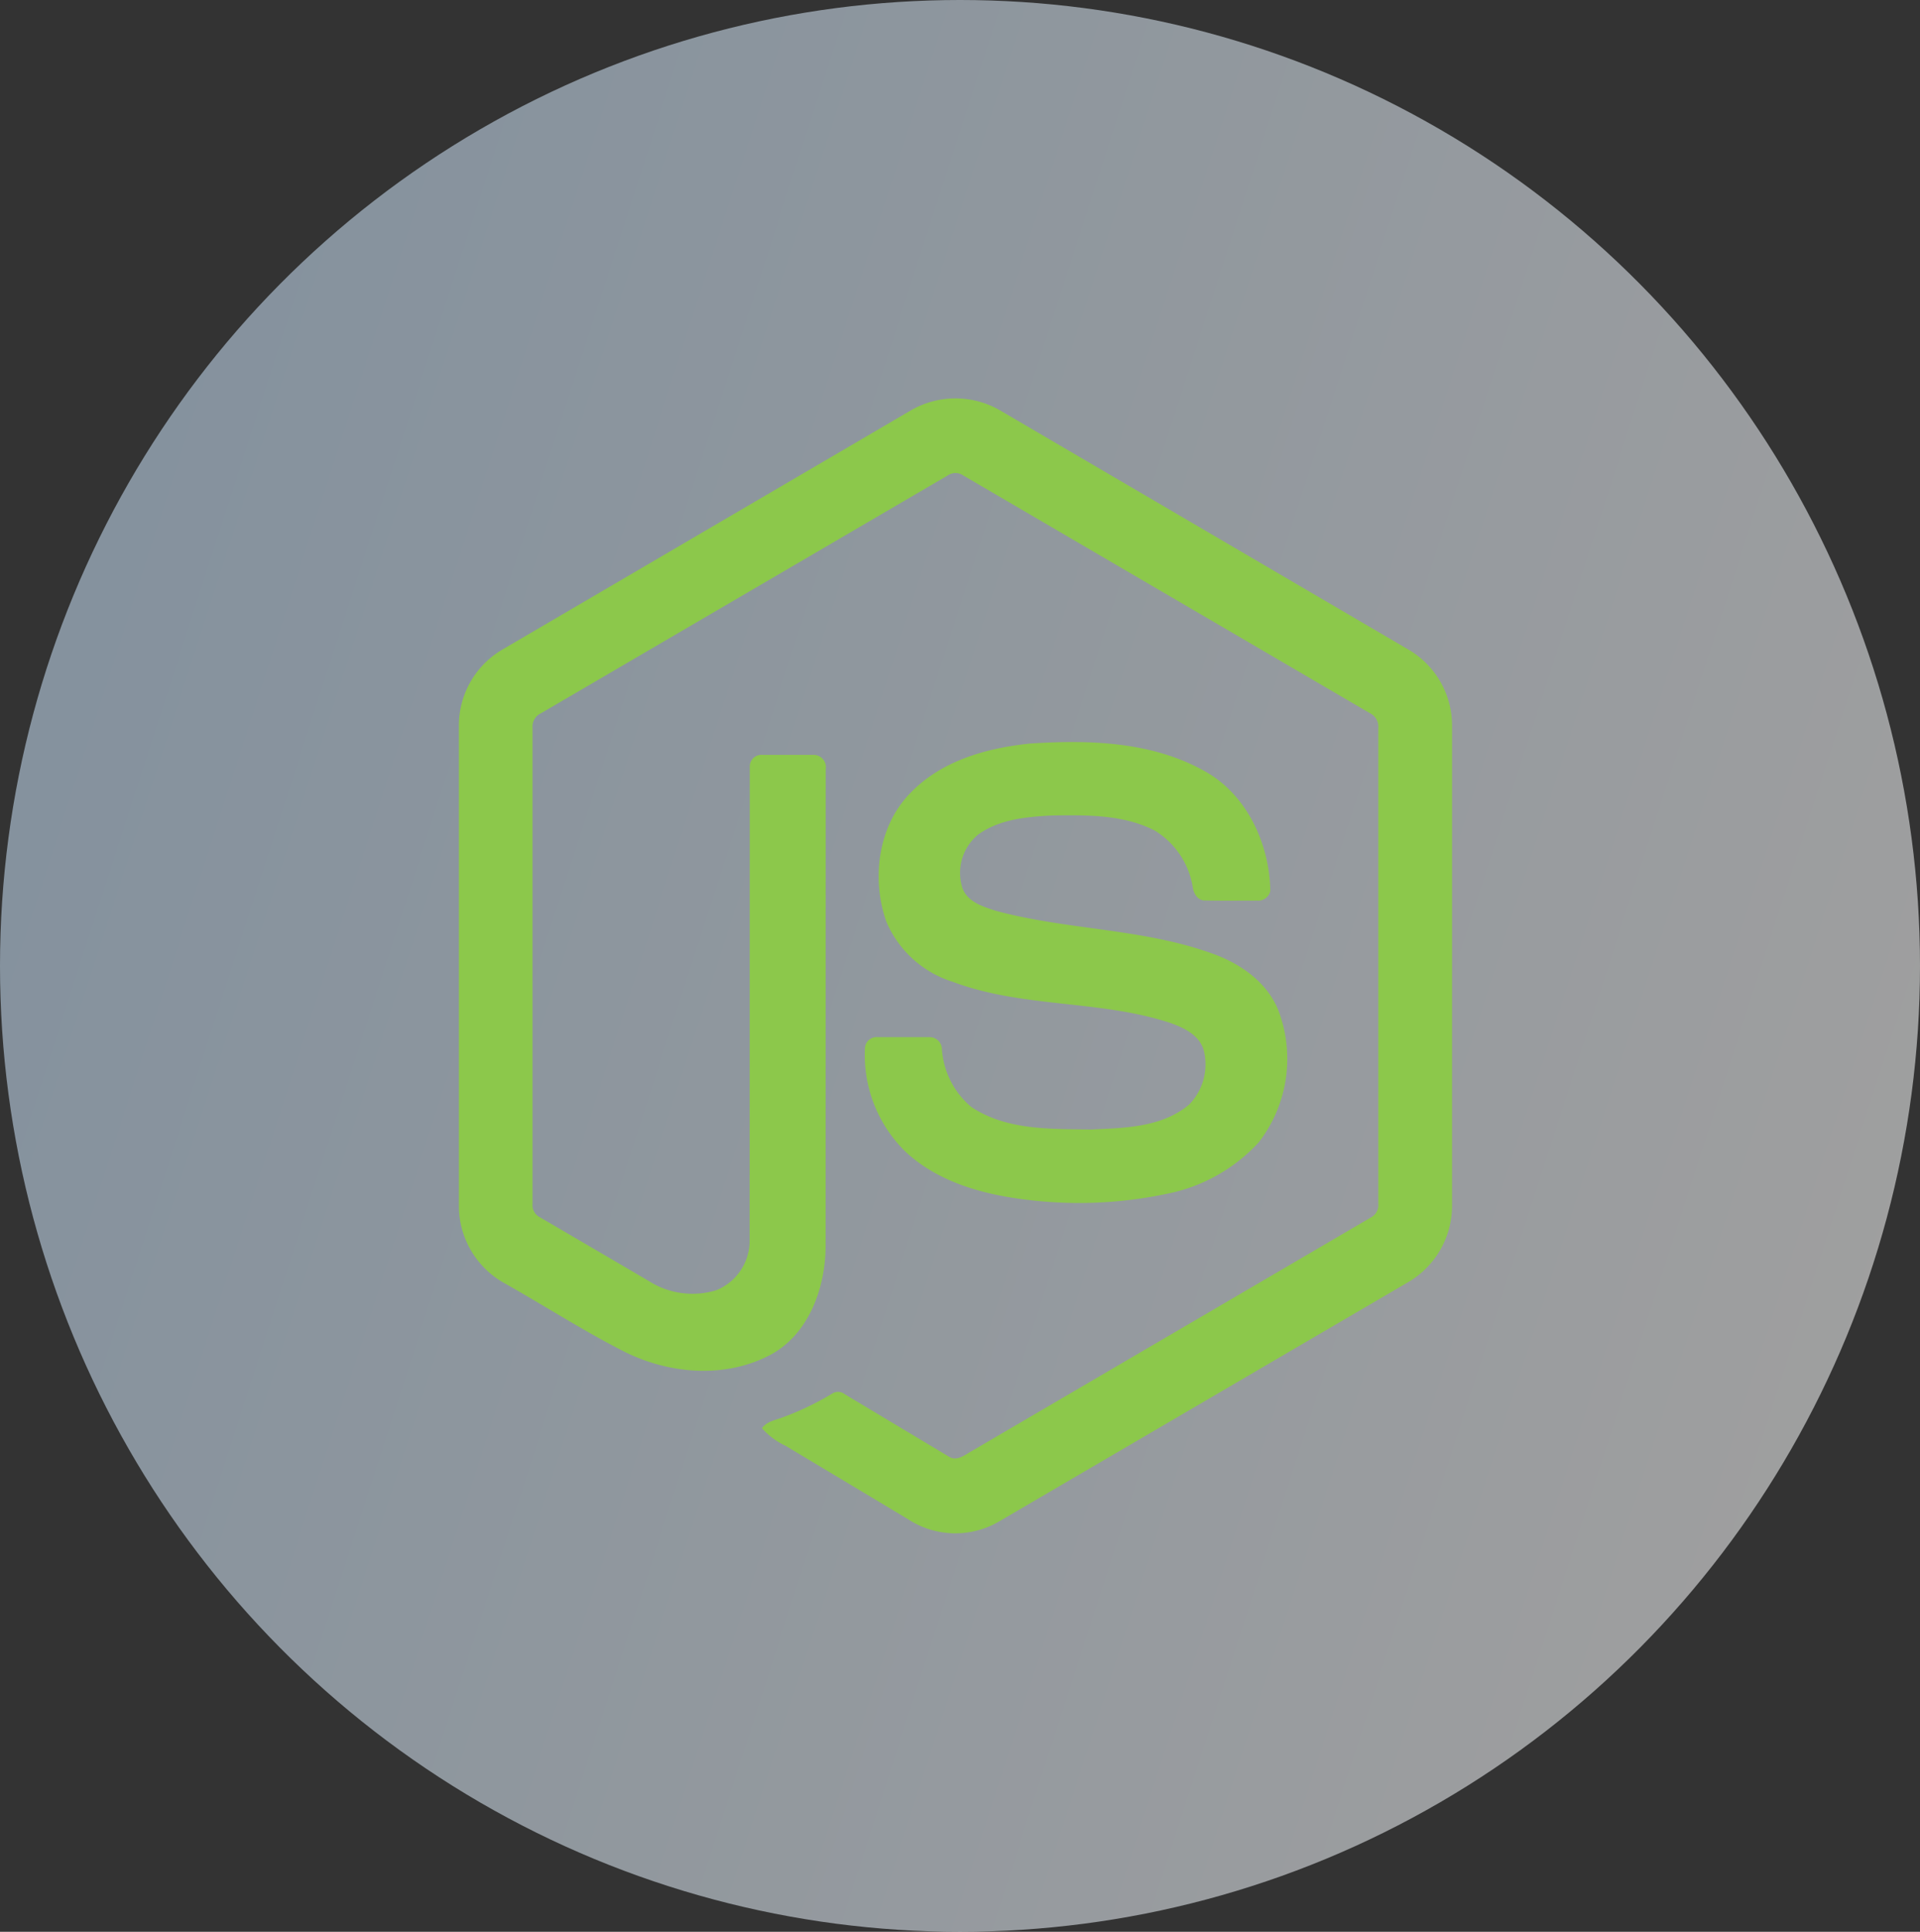 <svg xmlns="http://www.w3.org/2000/svg" xmlns:xlink="http://www.w3.org/1999/xlink" width="159" height="160" viewBox="0 0 159 160">
  <rect x="0" y="0" width="159" height="160" fill="#333333" stroke="none"/>
  <defs>
    <linearGradient id="linear-gradient" x1="1" y1="0.638" x2="-0.024" y2="0.308" gradientUnits="objectBoundingBox">
      <stop offset="0" stop-color="#fff"/>
      <stop offset="1" stop-color="#cae4fc"/>
    </linearGradient>
  </defs>
  <g id="Node_Js" data-name="Node Js" transform="translate(-94 -66)">
    <g id="Education" transform="translate(93.674 66.254)">
      <ellipse id="Ellipse_404" data-name="Ellipse 404" cx="79.5" cy="80" rx="79.5" ry="80" transform="translate(0.326 -0.254)" opacity="0.53" fill="url(#linear-gradient)"/>
    </g>
    <g id="nodejs" transform="translate(132 98.999)">
      <path id="Path_21267" data-name="Path 21267" d="M37.414,1a7.367,7.367,0,0,1,7.42,0L78.726,20.856a7.286,7.286,0,0,1,3.524,6.232V66.917a7.346,7.346,0,0,1-3.787,6.367L44.692,93.042a7.158,7.158,0,0,1-7.5-.216L27.057,86.75A5.992,5.992,0,0,1,25.1,85.291c.431-.6,1.2-.677,1.826-.94a23.206,23.206,0,0,0,4-1.934.906.906,0,0,1,1.041.065l8.644,5.183c.618.37,1.243-.121,1.772-.427L75.541,67.83a1.148,1.148,0,0,0,.6-1.12l0-39.418a1.239,1.239,0,0,0-.707-1.229L41.787,6.392a1.137,1.137,0,0,0-1.322,0L6.814,26.07A1.222,1.222,0,0,0,6.1,27.293v39.42a1.122,1.122,0,0,0,.61,1.106L15.7,73.083a6.73,6.73,0,0,0,5.619.78,4.42,4.42,0,0,0,2.76-4.154l.012-39.186a.964.964,0,0,1,1.033-1l4.317,0a1.024,1.024,0,0,1,.94,1.195l-.009,39.434c0,3.5-1.384,7.314-4.508,9.029-3.849,2.068-8.607,1.63-12.409-.354-3.292-1.7-6.433-3.715-9.667-5.54A7.332,7.332,0,0,1,0,66.917V27.088a7.3,7.3,0,0,1,3.645-6.311Zm9.822,27.59c4.91-.328,10.166-.194,14.584,2.315,3.42,1.922,5.317,5.957,5.378,9.9a1.035,1.035,0,0,1-1.121.788c-1.424,0-2.849.02-4.273-.011-.6.024-.955-.553-1.032-1.108a6.749,6.749,0,0,0-3.113-4.664c-2.627-1.364-5.674-1.3-8.539-1.267-2.091.115-4.34.3-6.112,1.578a4.106,4.106,0,0,0-1.288,4.487c.457,1.128,1.713,1.492,2.74,1.827C50.378,44.044,56.648,43.884,62.452,46c2.4.861,4.754,2.534,5.577,5.144a11.311,11.311,0,0,1-1.8,10.485,14.03,14.03,0,0,1-7.606,4.251,35.239,35.239,0,0,1-11.48.505c-3.591-.424-7.326-1.4-10.1-3.94a11.2,11.2,0,0,1-3.413-8.669.966.966,0,0,1,1.048-.875l4.3,0a1.023,1.023,0,0,1,1.027,1.032,6.844,6.844,0,0,0,2.426,4.748c2.915,1.951,6.574,1.818,9.912,1.872,2.766-.127,5.87-.166,8.127-2.062A4.77,4.77,0,0,0,61.7,54.042c-.349-1.314-1.674-1.926-2.812-2.326-5.841-1.916-12.181-1.221-17.966-3.388a8.85,8.85,0,0,1-5.521-4.99c-1.258-3.541-.683-7.922,1.968-10.635,2.584-2.7,6.316-3.738,9.862-4.109Z" transform="translate(0 0)" fill="#8cc84b" fill-rule="evenodd"/>
    </g>
  </g>
</svg>
